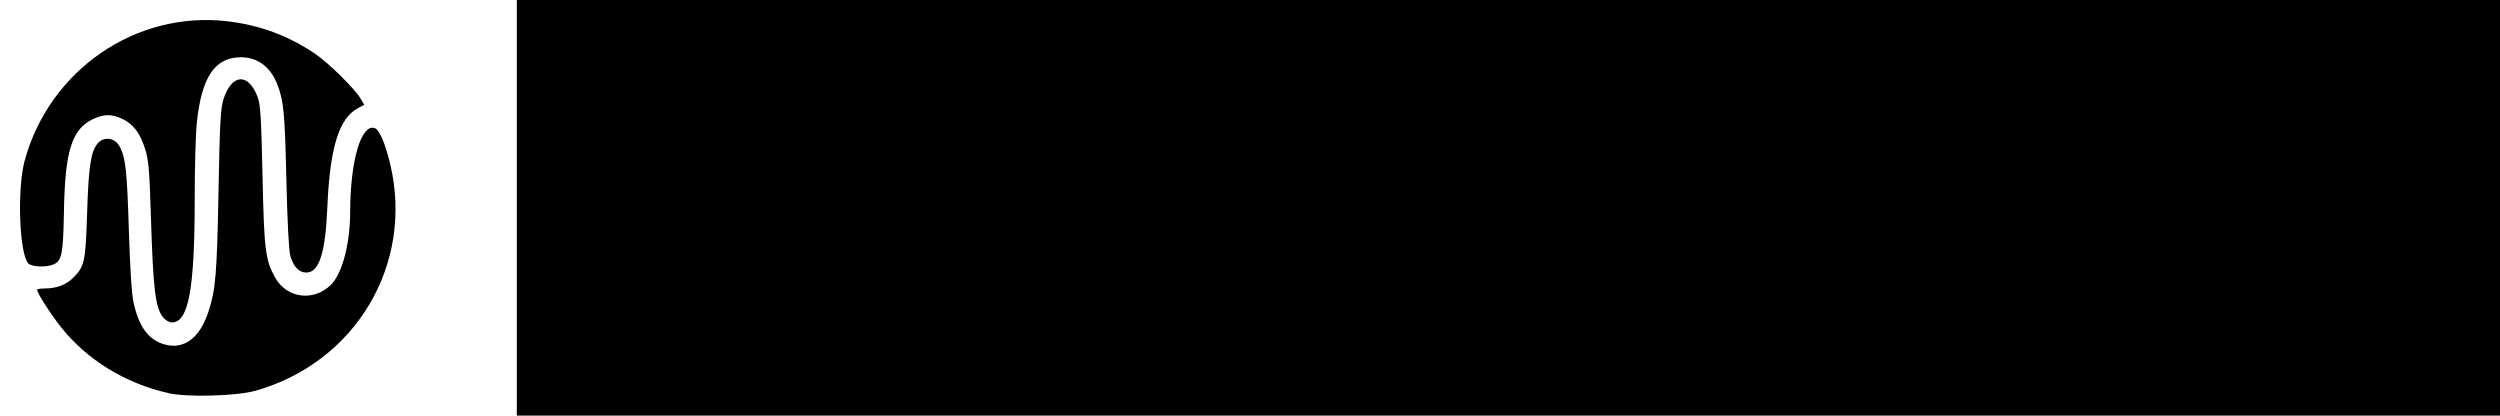 <?xml version="1.0" encoding="UTF-8" standalone="no"?>
<!-- Created with Inkscape (http://www.inkscape.org/) -->

<svg
   xmlns:dc="http://purl.org/dc/elements/1.1/"
   xmlns:cc="http://creativecommons.org/ns#"
   xmlns:rdf="http://www.w3.org/1999/02/22-rdf-syntax-ns#"
   xmlns:svg="http://www.w3.org/2000/svg"
   xmlns="http://www.w3.org/2000/svg"
   xmlns:sodipodi="http://sodipodi.sourceforge.net/DTD/sodipodi-0.dtd"
   xmlns:inkscape="http://www.inkscape.org/namespaces/inkscape"
   width="62.52mm"
   height="10.393mm"
   viewBox="0 0 62.52 10.393"
   version="1.1"
   id="svg8"
   inkscape:export-filename="/home/tramm/Kood/integradio/integrlogo.png"
   inkscape:export-xdpi="151"
   inkscape:export-ydpi="151"
   inkscape:version="0.92.3 (2405546, 2018-03-11)"
   sodipodi:docname="integrlogo.svg">
  <defs
     id="defs2" />
  <sodipodi:namedview
     id="base"
     pagecolor="#ffffff"
     bordercolor="#666666"
     borderopacity="1.0"
     inkscape:pageopacity="0.0"
     inkscape:pageshadow="2"
     inkscape:zoom="3.959798"
     inkscape:cx="87.881083"
     inkscape:cy="-14.195043"
     inkscape:document-units="mm"
     inkscape:current-layer="layer1"
     showgrid="false"
     fit-margin-top="0.5"
     fit-margin-left="0.5"
     fit-margin-right="0.5"
     fit-margin-bottom="0.5"
     inkscape:window-width="3200"
     inkscape:window-height="1727"
     inkscape:window-x="0"
     inkscape:window-y="0"
     inkscape:window-maximized="1" />
  <g
     inkscape:label="Layer 1"
     inkscape:groupmode="layer"
     id="layer1"
     transform="translate(-63.016,-113.895)">
    <flowRoot
       xml:space="preserve"
       id="flowRoot10"
       style="font-style:normal;font-variant:normal;font-weight:600;font-stretch:normal;font-size:40px;line-height:1.25;font-family:'Proxima Nova';-inkscape-font-specification:'Proxima Nova Semi-Bold';letter-spacing:0px;word-spacing:0px;fill:#000000;fill-opacity:1;stroke:none"
       transform="matrix(0.265,0,0,0.265,65.768,20.647)"><flowRegion
         id="flowRegion12"><rect
           id="rect14"
           width="684.378"
           height="233.85"
           x="38.386"
           y="351.773" /></flowRegion><flowPara
         id="flowPara16">inteGradio</flowPara></flowRoot>    <path
       d="m 67.235,123.727 c -1.081,-0.241 -2.042,-0.83 -2.694,-1.651 -0.258,-0.324 -0.597,-0.856 -0.597,-0.935 0,-0.017 0.084,-0.032 0.187,-0.032 0.296,-4e-4 0.528,-0.086 0.708,-0.261 0.291,-0.284 0.317,-0.401 0.355,-1.609 0.036,-1.161 0.091,-1.537 0.253,-1.743 0.159,-0.202 0.443,-0.165 0.567,0.074 0.144,0.278 0.179,0.602 0.224,2.069 0.03,0.972 0.071,1.612 0.119,1.827 0.136,0.613 0.38,0.938 0.786,1.046 0.48,0.128 0.872,-0.169 1.085,-0.82 0.181,-0.554 0.213,-0.929 0.252,-3.001 0.032,-1.715 0.052,-2.088 0.124,-2.312 0.205,-0.644 0.625,-0.671 0.856,-0.055 0.069,0.185 0.09,0.522 0.121,1.968 0.04,1.853 0.07,2.102 0.312,2.539 0.288,0.521 0.952,0.614 1.39,0.195 0.288,-0.276 0.489,-1.028 0.49,-1.828 0.001,-1.289 0.279,-2.227 0.621,-2.096 0.112,0.043 0.259,0.389 0.379,0.891 0.6,2.509 -0.86,4.967 -3.369,5.674 -0.468,0.132 -1.699,0.167 -2.169,0.062 z m -0.142,-1.897 c -0.193,-0.245 -0.247,-0.699 -0.304,-2.541 -0.036,-1.165 -0.056,-1.391 -0.148,-1.681 -0.126,-0.395 -0.299,-0.618 -0.576,-0.744 -0.248,-0.113 -0.423,-0.117 -0.664,-0.017 -0.58,0.242 -0.759,0.773 -0.786,2.337 -0.019,1.057 -0.051,1.228 -0.253,1.32 -0.178,0.081 -0.546,0.07 -0.635,-0.018 -0.229,-0.229 -0.288,-1.867 -0.093,-2.578 0.622,-2.268 2.789,-3.753 5.077,-3.48 0.811,0.097 1.516,0.359 2.189,0.814 0.331,0.224 0.998,0.882 1.136,1.122 l 0.089,0.154 -0.145,0.075 c -0.486,0.251 -0.713,0.979 -0.778,2.487 -0.049,1.149 -0.205,1.631 -0.527,1.631 -0.181,0 -0.319,-0.145 -0.398,-0.415 -0.038,-0.131 -0.075,-0.844 -0.1,-1.928 -0.039,-1.669 -0.066,-1.951 -0.227,-2.364 -0.171,-0.438 -0.491,-0.677 -0.908,-0.677 -0.654,-6.3e-4 -0.987,0.496 -1.105,1.649 -0.029,0.278 -0.052,1.137 -0.052,1.908 -7e-4,2.249 -0.154,3.074 -0.571,3.074 -0.068,0 -0.162,-0.054 -0.219,-0.127 z"
       id="path2987"
       style="fill:#000000;stroke-width:0.026"
       inkscape:connector-curvature="0"
       sodipodi:nodetypes="ssscssssssssssssssssssssssssssssssscsssssssssss" />
  </g>
</svg>
